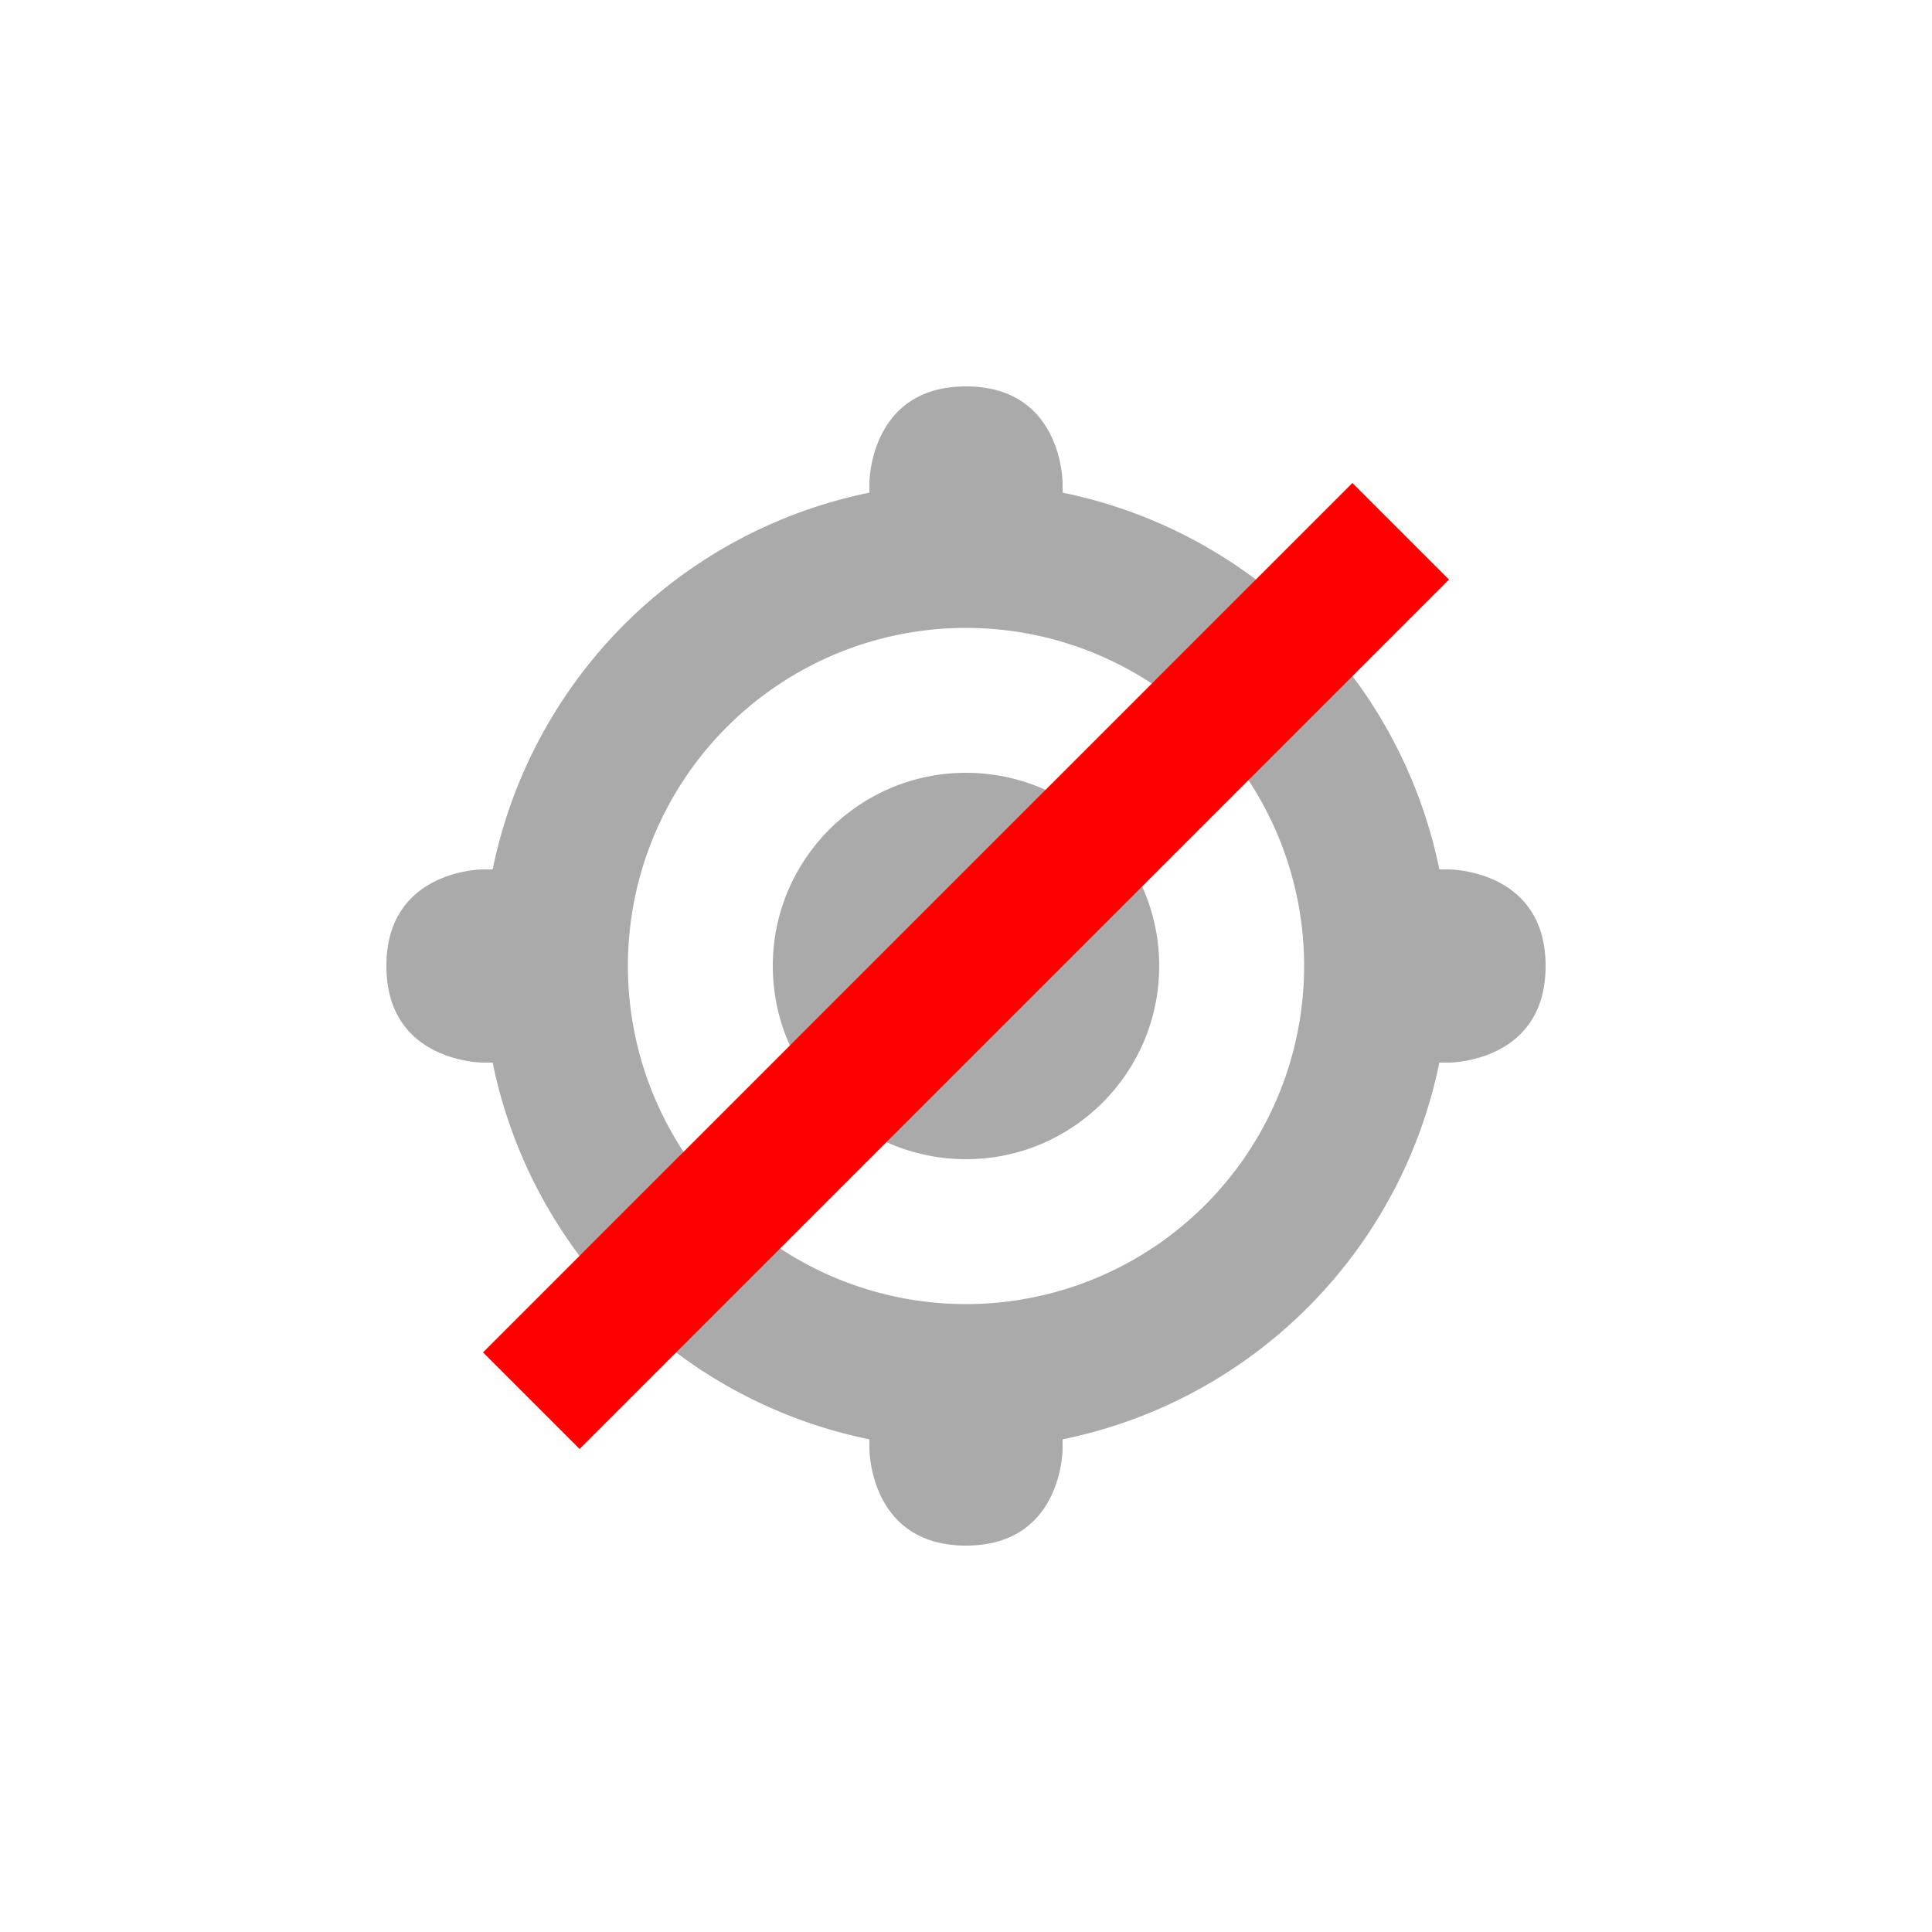 <svg xmlns='http://www.w3.org/2000/svg' width='29' height='29' fill='#aaa' viewBox='0 0 20 20'><path d='M10 4C9 4 9 5 9 5v.1A5 5 0 0 0 5.1 9H5s-1 0-1 1 1 1 1 1h.1A5 5 0 0 0 9 14.9v.1s0 1 1 1 1-1 1-1v-.1a5 5 0 0 0 3.9-3.9h.1s1 0 1-1-1-1-1-1h-.1A5 5 0 0 0 11 5.1V5s0-1-1-1m0 2.5a3.5 3.5 0 1 1 0 7 3.5 3.5 0 1 1 0-7'/><circle cx='10' cy='10' r='2'/><path fill='red' d='m14 5 1 1-9 9-1-1z'/></svg>